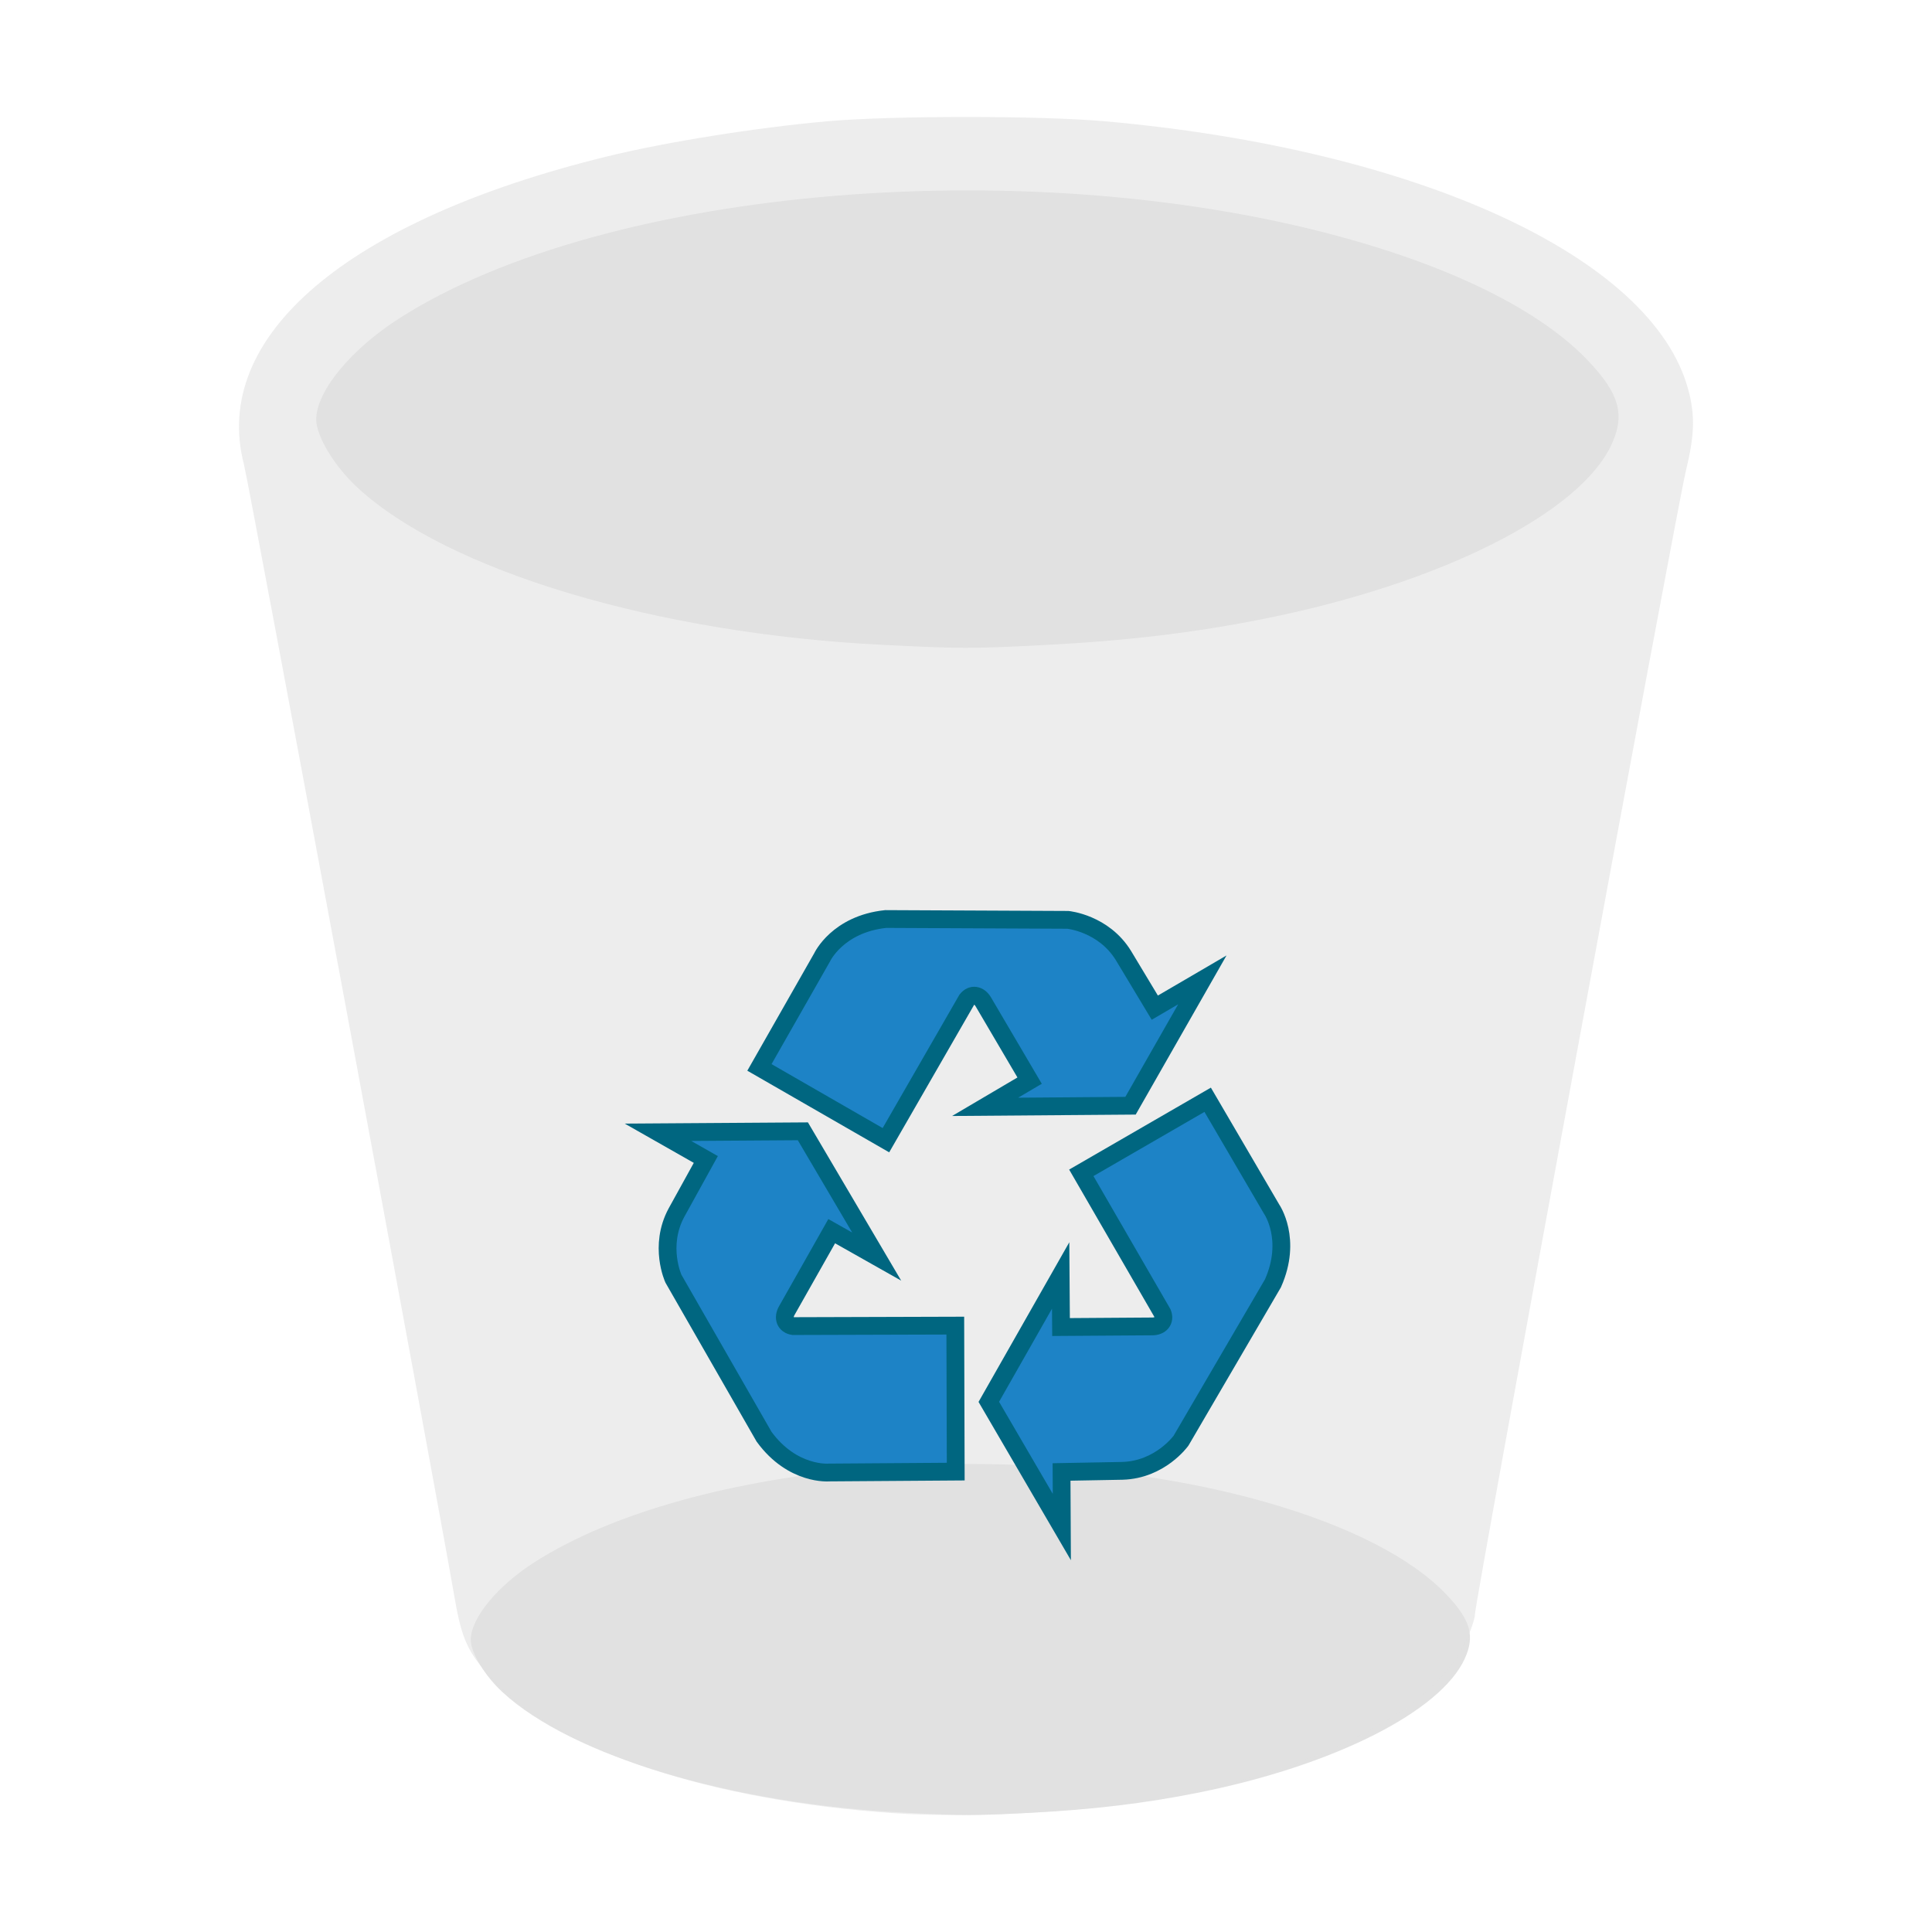<?xml version="1.0" encoding="UTF-8" standalone="no"?>
<!-- Created with Inkscape (http://www.inkscape.org/) -->

<svg
   xmlns:dc="http://purl.org/dc/elements/1.1/"
   xmlns:cc="http://creativecommons.org/ns#"
   xmlns:rdf="http://www.w3.org/1999/02/22-rdf-syntax-ns#"
   xmlns:svg="http://www.w3.org/2000/svg"
   xmlns="http://www.w3.org/2000/svg"
   xmlns:sodipodi="http://sodipodi.sourceforge.net/DTD/sodipodi-0.dtd"
   xmlns:inkscape="http://www.inkscape.org/namespaces/inkscape"
   id="svg2"
   version="1.1"
   inkscape:version="0.92.4 5da689c313, 2019-01-14"
   width="512"
   height="512"
   viewBox="0 0 512 512"
   sodipodi:docname="user-trash.svg">
  <defs
     id="defs6" />
  <sodipodi:namedview
     pagecolor="#ffffff"
     bordercolor="#666666"
     borderopacity="1"
     objecttolerance="10"
     gridtolerance="10"
     guidetolerance="10"
     inkscape:pageopacity="0"
     inkscape:pageshadow="2"
     inkscape:window-width="1920"
     inkscape:window-height="1053"
     id="namedview4"
     showgrid="false"
     inkscape:zoom="0.5204747"
     inkscape:cx="188.50301"
     inkscape:cy="-37.71784"
     inkscape:window-x="1366"
     inkscape:window-y="0"
     inkscape:window-maximized="1"
     inkscape:current-layer="svg2" />
  <path
     inkscape:connector-curvature="0"
     id="path3340"
     d="M 233.863,170.886 C 173.954,167.9 118.594,151.308 94.687,129.175 c -6.067,-5.617 -10.903,-13.629 -10.886,-18.034 0.029,-7.456 9.197,-18.598 22.06,-26.807 55.048,-35.133 168.962,-44.489 252.468,-20.735 28.845,8.205 50.639,19.385 62.679,32.152 8.14,8.632 9.675,14.109 6.137,21.901 -8.312,18.308 -45.324,36.948 -91.895,46.28 -18.745,3.756 -36.591,5.889 -58.701,7.015 -19.353,0.986 -21.805,0.982 -42.687,-0.059 z"
     style="fill:#cccccc;stroke-width:0.785;fill-opacity:0.588" />
  <path
     inkscape:connector-curvature="0"
     id="path3340-3"
     d="m 239.893,480.387 c -45.965,-2.292 -88.441,-15.022 -106.783,-32.003 -4.655,-4.309 -8.365,-10.457 -8.353,-13.837 0.022,-5.721 7.057,-14.27 16.925,-20.568 42.236,-26.956 129.637,-34.134 193.707,-15.909 22.131,6.295 38.853,14.873 48.091,24.668 6.245,6.623 7.423,10.825 4.709,16.803 -6.377,14.047 -34.775,28.348 -70.506,35.509 -14.382,2.882 -28.075,4.518 -45.039,5.382 -14.849,0.756 -16.73,0.754 -32.751,-0.045 z"
     style="fill:#cccccc;fill-opacity:0.588;stroke-width:0.785" />
  <path
     inkscape:connector-curvature="0"
     id="path3348"
     d="m 236.835,480.51 c -49.229,-3.375 -89.309,-16.819 -106.626,-35.767 -6.166,-6.747 -7.835,-10.36 -9.662,-20.918 -5.043,-29.14 -54.592,-295.729 -55.888,-300.692 -8.871,-33.981 27.327,-64.759 95.995,-81.62 15.726,-3.861 39.621,-7.685 58.583,-9.375 17.025,-1.517 56.54,-1.517 73.565,0 83.071,7.402 145.256,36.037 154.627,71.201 1.809,6.79 1.655,11.98 -0.635,21.369 -2.477,10.156 -55.906,299.75 -55.906,303.021 0,1.328 -1.353,5.122 -3.007,8.432 -8.394,16.797 -36.537,31.682 -74.546,39.428 -21.156,4.311 -54.298,6.443 -76.5,4.921 z"
     style="fill:#e0e0e0;stroke-width:0.785;fill-opacity:0.588" />
  <g
     transform="matrix(4.714,0,0,4.714,-43.324,-73.618)"
     id="g20"
     style="fill:#1d83c6;stroke:#006680;stroke-opacity:1;fill-opacity:1">
    <linearGradient
       id="SVGID_2_"
       gradientUnits="userSpaceOnUse"
       x1="64.779"
       y1="89.454"
       x2="81.226"
       y2="89.454">
      <stop
         offset="0"
         style="stop-color:#80C11B"
         id="stop23" />
      <stop
         offset="1"
         style="stop-color:#80E21B"
         id="stop25" />
    </linearGradient>
    <path
       inkscape:connector-curvature="0"
       d="m 68.818,87.321 -4.039,7.105 4.105,7.037 -0.016,-3.096 3.416,-0.063 c 2.135,-0.059 3.303,-1.699 3.303,-1.699 l 5.166,-8.844 c 1.104,-2.484 -0.076,-4.172 -0.076,-4.172 l -3.594,-6.146 -7.104,4.107 4.563,7.889 c 0.168,0.416 -0.1,0.754 -0.596,0.746 l -5.107,0.035 z"
       id="path27"
       style="fill:#1d83c6;fill-opacity:1;stroke:#006680;stroke-opacity:1" />
    <linearGradient
       id="SVGID_3_"
       gradientUnits="userSpaceOnUse"
       x1="46.181"
       y1="88.809"
       x2="62.918"
       y2="88.809">
      <stop
         offset="0"
         style="stop-color:#80C11B"
         id="stop30" />
      <stop
         offset="1"
         style="stop-color:#80E21B"
         id="stop32" />
    </linearGradient>
    <path
       inkscape:connector-curvature="0"
       d="m 58.476,86.259 -4.15,-7.043 -8.145,0.055 2.689,1.529 -1.651,2.99 c -1.013,1.881 -0.17,3.711 -0.17,3.711 l 5.096,8.885 c 1.604,2.197 3.656,2.011 3.656,2.011 l 7.118,-0.05 -0.024,-8.207 -9.112,0.027 C 53.34,90.104 53.179,89.706 53.432,89.278 l 2.515,-4.447 z"
       id="path34"
       style="fill:#1d83c6;fill-opacity:1;stroke:#006680;stroke-opacity:1" />
    <linearGradient
       id="SVGID_4_"
       gradientUnits="userSpaceOnUse"
       x1="51.884"
       y1="73.499"
       x2="76.783"
       y2="73.499">
      <stop
         offset="0"
         style="stop-color:#80C11B"
         id="stop37" />
      <stop
         offset="1"
         style="stop-color:#80E21B"
         id="stop39" />
    </linearGradient>
    <path
       inkscape:connector-curvature="0"
       d="m 64.572,77.841 8.174,-0.063 4.037,-7.074 -2.672,1.561 -1.762,-2.928 C 71.232,67.519 69.224,67.329 69.224,67.329 L 58.981,67.282 c -2.707,0.287 -3.573,2.154 -3.573,2.154 l -3.524,6.188 7.111,4.092 4.546,-7.896 c 0.276,-0.354 0.701,-0.291 0.944,0.145 l 2.588,4.402 z"
       id="path41"
       style="fill:#1d83c6;fill-opacity:1;stroke:#006680;stroke-opacity:1" />
  </g>
</svg>
